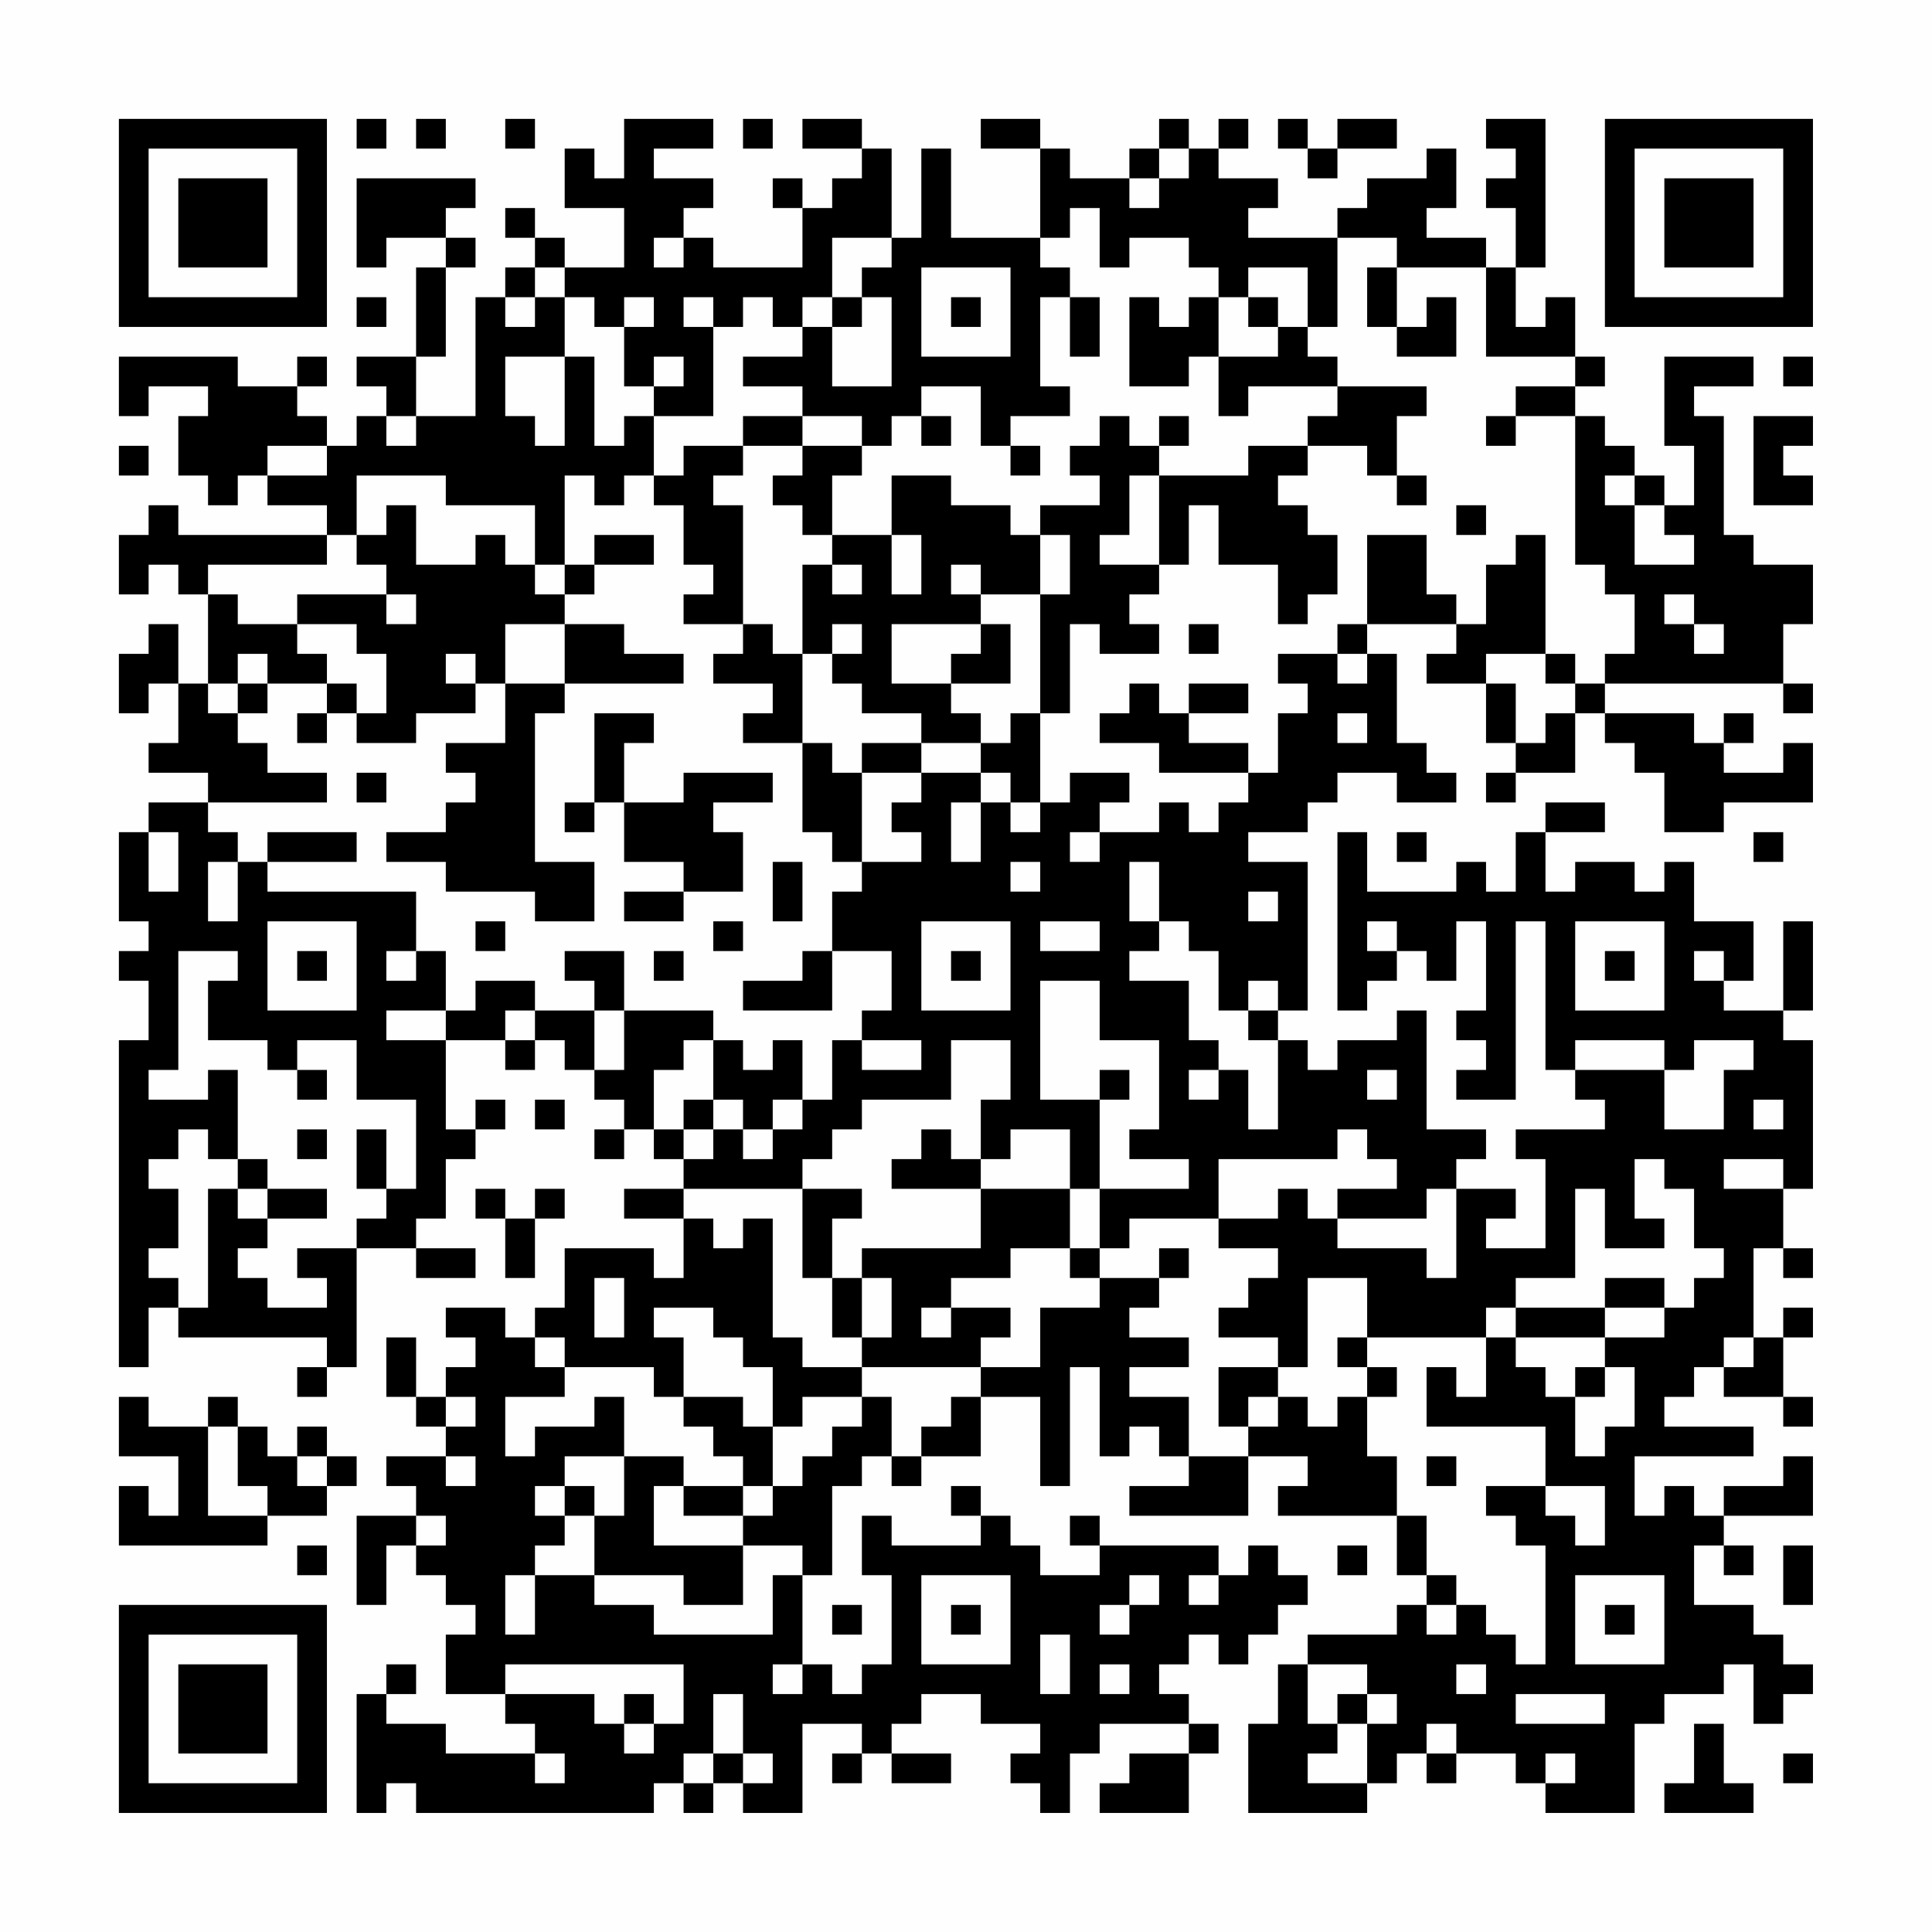 <?xml version="1.0" encoding="UTF-8"?>
<svg xmlns="http://www.w3.org/2000/svg" version="1.1" width="300" height="300" viewBox="0 0 300 300"><rect x="0" y="0" width="300" height="300" fill="#fefefe"/><g transform="scale(4.615)"><g transform="translate(4,4)"><path fill-rule="evenodd" d="M8 0L8 1L9 1L9 0ZM10 0L10 1L11 1L11 0ZM13 0L13 1L14 1L14 0ZM17 0L17 2L16 2L16 1L15 1L15 3L17 3L17 5L15 5L15 4L14 4L14 3L13 3L13 4L14 4L14 5L13 5L13 6L12 6L12 10L10 10L10 8L11 8L11 5L12 5L12 4L11 4L11 3L12 3L12 2L8 2L8 5L9 5L9 4L11 4L11 5L10 5L10 8L8 8L8 9L9 9L9 10L8 10L8 11L7 11L7 10L6 10L6 9L7 9L7 8L6 8L6 9L4 9L4 8L0 8L0 10L1 10L1 9L3 9L3 10L2 10L2 12L3 12L3 13L4 13L4 12L5 12L5 13L7 13L7 14L2 14L2 13L1 13L1 14L0 14L0 16L1 16L1 15L2 15L2 16L3 16L3 19L2 19L2 17L1 17L1 18L0 18L0 20L1 20L1 19L2 19L2 21L1 21L1 22L3 22L3 23L1 23L1 24L0 24L0 27L1 27L1 28L0 28L0 29L1 29L1 31L0 31L0 42L1 42L1 40L2 40L2 41L7 41L7 42L6 42L6 43L7 43L7 42L8 42L8 38L10 38L10 39L12 39L12 38L10 38L10 37L11 37L11 35L12 35L12 34L13 34L13 33L12 33L12 34L11 34L11 31L13 31L13 32L14 32L14 31L15 31L15 32L16 32L16 33L17 33L17 34L16 34L16 35L17 35L17 34L18 34L18 35L19 35L19 36L17 36L17 37L19 37L19 39L18 39L18 38L15 38L15 40L14 40L14 41L13 41L13 40L11 40L11 41L12 41L12 42L11 42L11 43L10 43L10 41L9 41L9 43L10 43L10 44L11 44L11 45L9 45L9 46L10 46L10 47L8 47L8 50L9 50L9 48L10 48L10 49L11 49L11 50L12 50L12 51L11 51L11 53L13 53L13 54L14 54L14 55L11 55L11 54L9 54L9 53L10 53L10 52L9 52L9 53L8 53L8 57L9 57L9 56L10 56L10 57L18 57L18 56L19 56L19 57L20 57L20 56L21 56L21 57L23 57L23 54L25 54L25 55L24 55L24 56L25 56L25 55L26 55L26 56L28 56L28 55L26 55L26 54L27 54L27 53L29 53L29 54L31 54L31 55L30 55L30 56L31 56L31 57L32 57L32 55L33 55L33 54L36 54L36 55L34 55L34 56L33 56L33 57L36 57L36 55L37 55L37 54L36 54L36 53L35 53L35 52L36 52L36 51L37 51L37 52L38 52L38 51L39 51L39 50L40 50L40 49L39 49L39 48L38 48L38 49L37 49L37 48L33 48L33 47L32 47L32 48L33 48L33 49L31 49L31 48L30 48L30 47L29 47L29 46L28 46L28 47L29 47L29 48L26 48L26 47L25 47L25 49L26 49L26 52L25 52L25 53L24 53L24 52L23 52L23 49L24 49L24 46L25 46L25 45L26 45L26 46L27 46L27 45L29 45L29 43L31 43L31 46L32 46L32 42L33 42L33 45L34 45L34 44L35 44L35 45L36 45L36 46L34 46L34 47L38 47L38 45L40 45L40 46L39 46L39 47L43 47L43 49L44 49L44 50L43 50L43 51L40 51L40 52L39 52L39 54L38 54L38 57L42 57L42 56L43 56L43 55L44 55L44 56L45 56L45 55L47 55L47 56L48 56L48 57L51 57L51 54L52 54L52 53L54 53L54 52L55 52L55 54L56 54L56 53L57 53L57 52L56 52L56 51L55 51L55 50L53 50L53 48L54 48L54 49L55 49L55 48L54 48L54 47L57 47L57 45L56 45L56 46L54 46L54 47L53 47L53 46L52 46L52 47L51 47L51 45L55 45L55 44L52 44L52 43L53 43L53 42L54 42L54 43L56 43L56 44L57 44L57 43L56 43L56 41L57 41L57 40L56 40L56 41L55 41L55 38L56 38L56 39L57 39L57 38L56 38L56 36L57 36L57 31L56 31L56 30L57 30L57 27L56 27L56 30L54 30L54 29L55 29L55 27L53 27L53 25L52 25L52 26L51 26L51 25L49 25L49 26L48 26L48 24L50 24L50 23L48 23L48 24L47 24L47 26L46 26L46 25L45 25L45 26L42 26L42 24L41 24L41 30L42 30L42 29L43 29L43 28L44 28L44 29L45 29L45 27L46 27L46 30L45 30L45 31L46 31L46 32L45 32L45 33L47 33L47 27L48 27L48 32L49 32L49 33L50 33L50 34L47 34L47 35L48 35L48 38L46 38L46 37L47 37L47 36L45 36L45 35L46 35L46 34L44 34L44 30L43 30L43 31L41 31L41 32L40 32L40 31L39 31L39 30L40 30L40 25L38 25L38 24L40 24L40 23L41 23L41 22L43 22L43 23L45 23L45 22L44 22L44 21L43 21L43 18L42 18L42 17L45 17L45 18L44 18L44 19L46 19L46 21L47 21L47 22L46 22L46 23L47 23L47 22L49 22L49 20L50 20L50 21L51 21L51 22L52 22L52 24L54 24L54 23L57 23L57 21L56 21L56 22L54 22L54 21L55 21L55 20L54 20L54 21L53 21L53 20L50 20L50 19L56 19L56 20L57 20L57 19L56 19L56 17L57 17L57 15L55 15L55 14L54 14L54 10L53 10L53 9L55 9L55 8L52 8L52 11L53 11L53 13L52 13L52 12L51 12L51 11L50 11L50 10L49 10L49 9L50 9L50 8L49 8L49 6L48 6L48 7L47 7L47 5L48 5L48 0L46 0L46 1L47 1L47 2L46 2L46 3L47 3L47 5L46 5L46 4L44 4L44 3L45 3L45 1L44 1L44 2L42 2L42 3L41 3L41 4L38 4L38 3L39 3L39 2L37 2L37 1L38 1L38 0L37 0L37 1L36 1L36 0L35 0L35 1L34 1L34 2L32 2L32 1L31 1L31 0L29 0L29 1L31 1L31 4L28 4L28 1L27 1L27 4L26 4L26 1L25 1L25 0L23 0L23 1L25 1L25 2L24 2L24 3L23 3L23 2L22 2L22 3L23 3L23 5L20 5L20 4L19 4L19 3L20 3L20 2L18 2L18 1L20 1L20 0ZM21 0L21 1L22 1L22 0ZM39 0L39 1L40 1L40 2L41 2L41 1L43 1L43 0L41 0L41 1L40 1L40 0ZM35 1L35 2L34 2L34 3L35 3L35 2L36 2L36 1ZM32 3L32 4L31 4L31 5L32 5L32 6L31 6L31 9L32 9L32 10L30 10L30 11L29 11L29 9L27 9L27 10L26 10L26 11L25 11L25 10L23 10L23 9L21 9L21 8L23 8L23 7L24 7L24 9L26 9L26 6L25 6L25 5L26 5L26 4L24 4L24 6L23 6L23 7L22 7L22 6L21 6L21 7L20 7L20 6L19 6L19 7L20 7L20 10L18 10L18 9L19 9L19 8L18 8L18 9L17 9L17 7L18 7L18 6L17 6L17 7L16 7L16 6L15 6L15 5L14 5L14 6L13 6L13 7L14 7L14 6L15 6L15 8L13 8L13 10L14 10L14 11L15 11L15 8L16 8L16 11L17 11L17 10L18 10L18 12L17 12L17 13L16 13L16 12L15 12L15 15L14 15L14 13L11 13L11 12L8 12L8 14L7 14L7 15L3 15L3 16L4 16L4 17L6 17L6 18L7 18L7 19L5 19L5 18L4 18L4 19L3 19L3 20L4 20L4 21L5 21L5 22L7 22L7 23L3 23L3 24L4 24L4 25L3 25L3 27L4 27L4 25L5 25L5 26L10 26L10 28L9 28L9 29L10 29L10 28L11 28L11 30L9 30L9 31L11 31L11 30L12 30L12 29L14 29L14 30L13 30L13 31L14 31L14 30L16 30L16 32L17 32L17 30L20 30L20 31L19 31L19 32L18 32L18 34L19 34L19 35L20 35L20 34L21 34L21 35L22 35L22 34L23 34L23 33L24 33L24 31L25 31L25 32L27 32L27 31L25 31L25 30L26 30L26 28L24 28L24 26L25 26L25 25L27 25L27 24L26 24L26 23L27 23L27 22L29 22L29 23L28 23L28 25L29 25L29 23L30 23L30 24L31 24L31 23L32 23L32 22L34 22L34 23L33 23L33 24L32 24L32 25L33 25L33 24L35 24L35 23L36 23L36 24L37 24L37 23L38 23L38 22L39 22L39 20L40 20L40 19L39 19L39 18L41 18L41 19L42 19L42 18L41 18L41 17L42 17L42 14L44 14L44 16L45 16L45 17L46 17L46 15L47 15L47 14L48 14L48 18L46 18L46 19L47 19L47 21L48 21L48 20L49 20L49 19L50 19L50 18L51 18L51 16L50 16L50 15L49 15L49 10L47 10L47 9L49 9L49 8L46 8L46 5L43 5L43 4L41 4L41 7L40 7L40 5L38 5L38 6L37 6L37 5L36 5L36 4L34 4L34 5L33 5L33 3ZM18 4L18 5L19 5L19 4ZM27 5L27 8L30 8L30 5ZM42 5L42 7L43 7L43 8L45 8L45 6L44 6L44 7L43 7L43 5ZM8 6L8 7L9 7L9 6ZM24 6L24 7L25 7L25 6ZM28 6L28 7L29 7L29 6ZM32 6L32 8L33 8L33 6ZM34 6L34 9L36 9L36 8L37 8L37 10L38 10L38 9L41 9L41 10L40 10L40 11L38 11L38 12L35 12L35 11L36 11L36 10L35 10L35 11L34 11L34 10L33 10L33 11L32 11L32 12L33 12L33 13L31 13L31 14L30 14L30 13L28 13L28 12L26 12L26 14L24 14L24 12L25 12L25 11L23 11L23 10L21 10L21 11L19 11L19 12L18 12L18 13L19 13L19 15L20 15L20 16L19 16L19 17L21 17L21 18L20 18L20 19L22 19L22 20L21 20L21 21L23 21L23 24L24 24L24 25L25 25L25 22L27 22L27 21L29 21L29 22L30 22L30 23L31 23L31 20L32 20L32 17L33 17L33 18L35 18L35 17L34 17L34 16L35 16L35 15L36 15L36 13L37 13L37 15L39 15L39 17L40 17L40 16L41 16L41 14L40 14L40 13L39 13L39 12L40 12L40 11L42 11L42 12L43 12L43 13L44 13L44 12L43 12L43 10L44 10L44 9L41 9L41 8L40 8L40 7L39 7L39 6L38 6L38 7L39 7L39 8L37 8L37 6L36 6L36 7L35 7L35 6ZM56 8L56 9L57 9L57 8ZM9 10L9 11L10 11L10 10ZM27 10L27 11L28 11L28 10ZM46 10L46 11L47 11L47 10ZM55 10L55 13L57 13L57 12L56 12L56 11L57 11L57 10ZM0 11L0 12L1 12L1 11ZM5 11L5 12L7 12L7 11ZM21 11L21 12L20 12L20 13L21 13L21 17L22 17L22 18L23 18L23 21L24 21L24 22L25 22L25 21L27 21L27 20L25 20L25 19L24 19L24 18L25 18L25 17L24 17L24 18L23 18L23 15L24 15L24 16L25 16L25 15L24 15L24 14L23 14L23 13L22 13L22 12L23 12L23 11ZM30 11L30 12L31 12L31 11ZM34 12L34 14L33 14L33 15L35 15L35 12ZM50 12L50 13L51 13L51 15L53 15L53 14L52 14L52 13L51 13L51 12ZM9 13L9 14L8 14L8 15L9 15L9 16L6 16L6 17L8 17L8 18L9 18L9 20L8 20L8 19L7 19L7 20L6 20L6 21L7 21L7 20L8 20L8 21L10 21L10 20L12 20L12 19L13 19L13 21L11 21L11 22L12 22L12 23L11 23L11 24L9 24L9 25L11 25L11 26L14 26L14 27L16 27L16 25L14 25L14 20L15 20L15 19L19 19L19 18L17 18L17 17L15 17L15 16L16 16L16 15L18 15L18 14L16 14L16 15L15 15L15 16L14 16L14 15L13 15L13 14L12 14L12 15L10 15L10 13ZM45 13L45 14L46 14L46 13ZM26 14L26 16L27 16L27 14ZM31 14L31 16L29 16L29 15L28 15L28 16L29 16L29 17L26 17L26 19L28 19L28 20L29 20L29 21L30 21L30 20L31 20L31 16L32 16L32 14ZM9 16L9 17L10 17L10 16ZM52 16L52 17L53 17L53 18L54 18L54 17L53 17L53 16ZM13 17L13 19L15 19L15 17ZM29 17L29 18L28 18L28 19L30 19L30 17ZM36 17L36 18L37 18L37 17ZM11 18L11 19L12 19L12 18ZM48 18L48 19L49 19L49 18ZM4 19L4 20L5 20L5 19ZM34 19L34 20L33 20L33 21L35 21L35 22L38 22L38 21L36 21L36 20L38 20L38 19L36 19L36 20L35 20L35 19ZM16 20L16 23L15 23L15 24L16 24L16 23L17 23L17 25L19 25L19 26L17 26L17 27L19 27L19 26L21 26L21 24L20 24L20 23L22 23L22 22L19 22L19 23L17 23L17 21L18 21L18 20ZM41 20L41 21L42 21L42 20ZM8 22L8 23L9 23L9 22ZM1 24L1 26L2 26L2 24ZM5 24L5 25L8 25L8 24ZM43 24L43 25L44 25L44 24ZM55 24L55 25L56 25L56 24ZM22 25L22 27L23 27L23 25ZM30 25L30 26L31 26L31 25ZM34 25L34 27L35 27L35 28L34 28L34 29L36 29L36 31L37 31L37 32L36 32L36 33L37 33L37 32L38 32L38 34L39 34L39 31L38 31L38 30L39 30L39 29L38 29L38 30L37 30L37 28L36 28L36 27L35 27L35 25ZM38 26L38 27L39 27L39 26ZM5 27L5 30L8 30L8 27ZM12 27L12 28L13 28L13 27ZM20 27L20 28L21 28L21 27ZM27 27L27 30L30 30L30 27ZM31 27L31 28L33 28L33 27ZM42 27L42 28L43 28L43 27ZM49 27L49 30L52 30L52 27ZM2 28L2 32L1 32L1 33L3 33L3 32L4 32L4 35L3 35L3 34L2 34L2 35L1 35L1 36L2 36L2 38L1 38L1 39L2 39L2 40L3 40L3 36L4 36L4 37L5 37L5 38L4 38L4 39L5 39L5 40L7 40L7 39L6 39L6 38L8 38L8 37L9 37L9 36L10 36L10 33L8 33L8 31L6 31L6 32L5 32L5 31L3 31L3 29L4 29L4 28ZM6 28L6 29L7 29L7 28ZM15 28L15 29L16 29L16 30L17 30L17 28ZM18 28L18 29L19 29L19 28ZM23 28L23 29L21 29L21 30L24 30L24 28ZM28 28L28 29L29 29L29 28ZM50 28L50 29L51 29L51 28ZM53 28L53 29L54 29L54 28ZM31 29L31 33L33 33L33 36L32 36L32 34L30 34L30 35L29 35L29 33L30 33L30 31L28 31L28 33L25 33L25 34L24 34L24 35L23 35L23 36L19 36L19 37L20 37L20 38L21 38L21 37L22 37L22 41L23 41L23 42L25 42L25 43L23 43L23 44L22 44L22 42L21 42L21 41L20 41L20 40L18 40L18 41L19 41L19 43L18 43L18 42L15 42L15 41L14 41L14 42L15 42L15 43L13 43L13 45L14 45L14 44L16 44L16 43L17 43L17 45L15 45L15 46L14 46L14 47L15 47L15 48L14 48L14 49L13 49L13 51L14 51L14 49L16 49L16 50L18 50L18 51L22 51L22 49L23 49L23 48L21 48L21 47L22 47L22 46L23 46L23 45L24 45L24 44L25 44L25 43L26 43L26 45L27 45L27 44L28 44L28 43L29 43L29 42L31 42L31 40L33 40L33 39L35 39L35 40L34 40L34 41L36 41L36 42L34 42L34 43L36 43L36 45L38 45L38 44L39 44L39 43L40 43L40 44L41 44L41 43L42 43L42 45L43 45L43 47L44 47L44 49L45 49L45 50L44 50L44 51L45 51L45 50L46 50L46 51L47 51L47 52L48 52L48 48L47 48L47 47L46 47L46 46L48 46L48 47L49 47L49 48L50 48L50 46L48 46L48 44L44 44L44 42L45 42L45 43L46 43L46 41L47 41L47 42L48 42L48 43L49 43L49 45L50 45L50 44L51 44L51 42L50 42L50 41L52 41L52 40L53 40L53 39L54 39L54 38L53 38L53 36L52 36L52 35L51 35L51 37L52 37L52 38L50 38L50 36L49 36L49 39L47 39L47 40L46 40L46 41L42 41L42 39L40 39L40 42L39 42L39 41L37 41L37 40L38 40L38 39L39 39L39 38L37 38L37 37L39 37L39 36L40 36L40 37L41 37L41 38L44 38L44 39L45 39L45 36L44 36L44 37L41 37L41 36L43 36L43 35L42 35L42 34L41 34L41 35L37 35L37 37L34 37L34 38L33 38L33 36L36 36L36 35L34 35L34 34L35 34L35 31L33 31L33 29ZM20 31L20 33L19 33L19 34L20 34L20 33L21 33L21 34L22 34L22 33L23 33L23 31L22 31L22 32L21 32L21 31ZM49 31L49 32L52 32L52 34L54 34L54 32L55 32L55 31L53 31L53 32L52 32L52 31ZM6 32L6 33L7 33L7 32ZM33 32L33 33L34 33L34 32ZM42 32L42 33L43 33L43 32ZM14 33L14 34L15 34L15 33ZM55 33L55 34L56 34L56 33ZM6 34L6 35L7 35L7 34ZM8 34L8 36L9 36L9 34ZM27 34L27 35L26 35L26 36L29 36L29 38L25 38L25 39L24 39L24 37L25 37L25 36L23 36L23 39L24 39L24 41L25 41L25 42L29 42L29 41L30 41L30 40L28 40L28 39L30 39L30 38L32 38L32 39L33 39L33 38L32 38L32 36L29 36L29 35L28 35L28 34ZM4 35L4 36L5 36L5 37L7 37L7 36L5 36L5 35ZM54 35L54 36L56 36L56 35ZM12 36L12 37L13 37L13 39L14 39L14 37L15 37L15 36L14 36L14 37L13 37L13 36ZM35 38L35 39L36 39L36 38ZM16 39L16 41L17 41L17 39ZM25 39L25 41L26 41L26 39ZM50 39L50 40L47 40L47 41L50 41L50 40L52 40L52 39ZM27 40L27 41L28 41L28 40ZM41 41L41 42L42 42L42 43L43 43L43 42L42 42L42 41ZM54 41L54 42L55 42L55 41ZM37 42L37 44L38 44L38 43L39 43L39 42ZM49 42L49 43L50 43L50 42ZM0 43L0 45L2 45L2 47L1 47L1 46L0 46L0 48L5 48L5 47L7 47L7 46L8 46L8 45L7 45L7 44L6 44L6 45L5 45L5 44L4 44L4 43L3 43L3 44L1 44L1 43ZM11 43L11 44L12 44L12 43ZM19 43L19 44L20 44L20 45L21 45L21 46L19 46L19 45L17 45L17 47L16 47L16 46L15 46L15 47L16 47L16 49L19 49L19 50L21 50L21 48L18 48L18 46L19 46L19 47L21 47L21 46L22 46L22 44L21 44L21 43ZM3 44L3 47L5 47L5 46L4 46L4 44ZM6 45L6 46L7 46L7 45ZM11 45L11 46L12 46L12 45ZM44 45L44 46L45 46L45 45ZM10 47L10 48L11 48L11 47ZM6 48L6 49L7 49L7 48ZM41 48L41 49L42 49L42 48ZM56 48L56 50L57 50L57 48ZM27 49L27 52L30 52L30 49ZM34 49L34 50L33 50L33 51L34 51L34 50L35 50L35 49ZM36 49L36 50L37 50L37 49ZM49 49L49 52L52 52L52 49ZM24 50L24 51L25 51L25 50ZM28 50L28 51L29 51L29 50ZM50 50L50 51L51 51L51 50ZM31 51L31 53L32 53L32 51ZM13 52L13 53L16 53L16 54L17 54L17 55L18 55L18 54L19 54L19 52ZM22 52L22 53L23 53L23 52ZM33 52L33 53L34 53L34 52ZM40 52L40 54L41 54L41 55L40 55L40 56L42 56L42 54L43 54L43 53L42 53L42 52ZM45 52L45 53L46 53L46 52ZM17 53L17 54L18 54L18 53ZM20 53L20 55L19 55L19 56L20 56L20 55L21 55L21 56L22 56L22 55L21 55L21 53ZM41 53L41 54L42 54L42 53ZM47 53L47 54L50 54L50 53ZM44 54L44 55L45 55L45 54ZM53 54L53 56L52 56L52 57L55 57L55 56L54 56L54 54ZM14 55L14 56L15 56L15 55ZM48 55L48 56L49 56L49 55ZM56 55L56 56L57 56L57 55ZM0 0L0 7L7 7L7 0ZM1 1L1 6L6 6L6 1ZM2 2L2 5L5 5L5 2ZM50 0L50 7L57 7L57 0ZM51 1L51 6L56 6L56 1ZM52 2L52 5L55 5L55 2ZM0 50L0 57L7 57L7 50ZM1 51L1 56L6 56L6 51ZM2 52L2 55L5 55L5 52Z" fill="#000000"/></g></g></svg>
